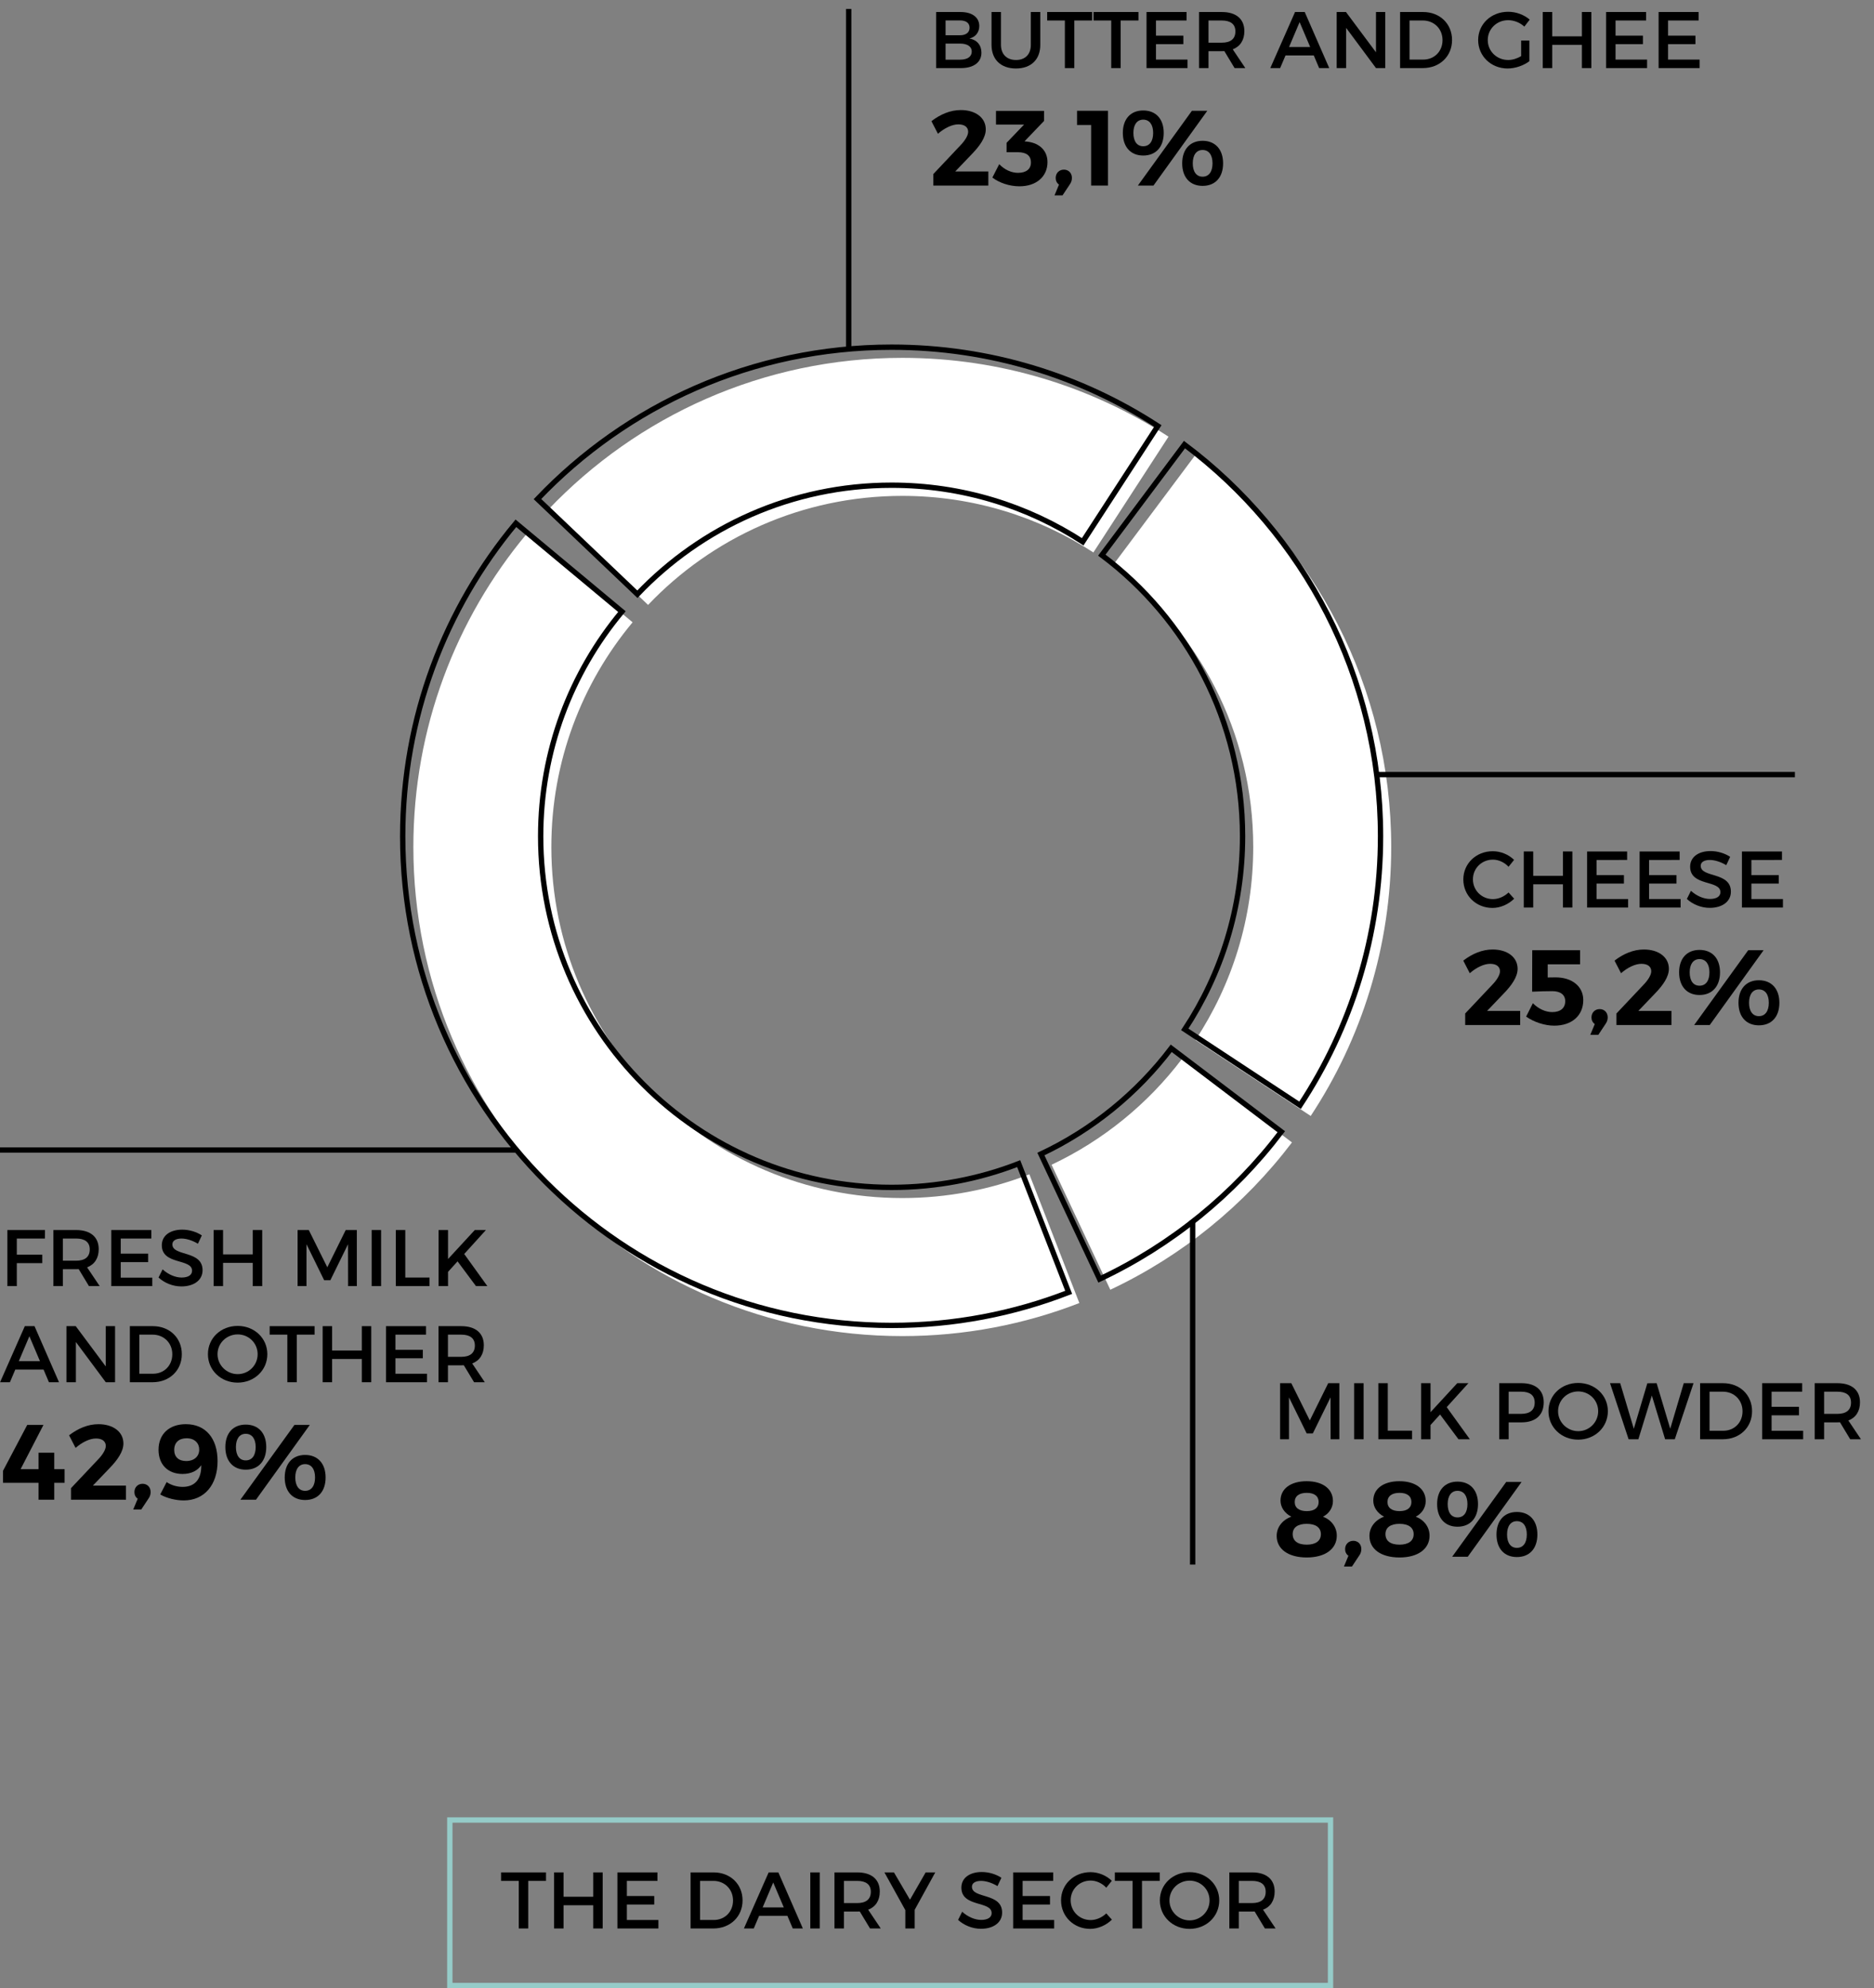 <?xml version="1.0" encoding="utf-8"?>
<!-- Generator: Adobe Illustrator 17.0.0, SVG Export Plug-In . SVG Version: 6.00 Build 0)  -->
<!DOCTYPE svg PUBLIC "-//W3C//DTD SVG 1.1//EN" "http://www.w3.org/Graphics/SVG/1.1/DTD/svg11.dtd">
<svg version="1.1" id="Layer_1" xmlns="http://www.w3.org/2000/svg" xmlns:xlink="http://www.w3.org/1999/xlink" x="0px" y="0px"
	 width="351.093px" height="372.339px" viewBox="0 0 351.093 372.339" enable-background="new 0 0 351.093 372.339"
	 xml:space="preserve">
<rect x="0" y="0" width="351.093" height="372.339" fill="#808080" stroke="none"/>
<g>
	<g>
		<rect x="66.848" y="348.401" fill="none" width="200.85" height="15.938"/>
		<g enable-background="new    ">
			<path d="M98.963,352.241v8.909h-1.77v-8.909h-3.315v-1.591h8.415v1.591H98.963z"/>
			<path d="M111.144,361.15v-4.35h-5.565v4.35h-1.77v-10.5h1.77v4.561h5.565v-4.561h1.77v10.5H111.144z"/>
			<path d="M117.443,352.241v2.834h5.13v1.591h-5.13v2.895h5.91v1.59h-7.68v-10.5h7.5v1.591H117.443z"/>
			<path d="M133.688,350.65c3.15,0,5.43,2.205,5.43,5.25c0,3.03-2.295,5.25-5.475,5.25h-4.26v-10.5H133.688z M131.153,359.56h2.58
				c2.04,0,3.6-1.515,3.6-3.645c0-2.146-1.605-3.675-3.675-3.675h-2.505V359.56z"/>
			<path d="M142.223,358.78l-1.005,2.37h-1.845l4.635-10.5h1.815l4.59,10.5h-1.89l-1.005-2.37H142.223z M144.863,352.541
				l-1.98,4.664h3.96L144.863,352.541z"/>
			<path d="M151.808,361.15v-10.5h1.77v10.5H151.808z"/>
			<path d="M161.078,357.97c-0.15,0.015-0.315,0.015-0.48,0.015h-2.49v3.165h-1.77v-10.5h4.26c2.685,0,4.23,1.306,4.23,3.585
				c0,1.681-0.78,2.865-2.175,3.405l2.355,3.51h-2.01L161.078,357.97z M160.598,356.395c1.62,0,2.55-0.689,2.55-2.115
				c0-1.38-0.93-2.039-2.55-2.039h-2.49v4.154H160.598z"/>
			<path d="M171.367,361.15h-1.755v-3.435l-3.915-7.065h1.785l3,5.115l2.94-5.115h1.8l-3.855,7.005V361.15z"/>
			<path d="M187.612,351.656l-0.735,1.56c-1.14-0.69-2.279-0.975-3.074-0.975c-1.035,0-1.71,0.39-1.71,1.095
				c0,2.295,5.67,1.064,5.654,4.845c0,1.875-1.649,3.029-3.96,3.029c-1.649,0-3.21-0.675-4.289-1.664l0.765-1.53
				c1.08,0.99,2.43,1.53,3.555,1.53c1.23,0,1.965-0.466,1.965-1.275c0-2.34-5.67-1.035-5.67-4.77c0-1.8,1.545-2.925,3.825-2.925
				C185.302,350.576,186.637,351.01,187.612,351.656z"/>
			<path d="M191.588,352.241v2.834h5.13v1.591h-5.13v2.895h5.909v1.59h-7.68v-10.5h7.5v1.591H191.588z"/>
			<path d="M208.296,352.225l-1.034,1.29c-0.766-0.825-1.86-1.335-2.926-1.335c-2.1,0-3.749,1.62-3.749,3.69
				c0,2.069,1.649,3.704,3.749,3.704c1.051,0,2.13-0.479,2.926-1.245l1.05,1.17c-1.065,1.051-2.58,1.726-4.065,1.726
				c-3.074,0-5.46-2.325-5.46-5.34c0-2.985,2.415-5.28,5.521-5.28C205.792,350.605,207.277,351.22,208.296,352.225z"/>
			<path d="M213.952,352.241v8.909h-1.77v-8.909h-3.315v-1.591h8.415v1.591H213.952z"/>
			<path d="M228.426,355.9c0,3-2.43,5.325-5.564,5.325s-5.565-2.325-5.565-5.325c0-3.015,2.431-5.295,5.565-5.295
				S228.426,352.9,228.426,355.9z M219.097,355.9c0,2.085,1.725,3.735,3.779,3.735s3.735-1.65,3.735-3.735s-1.681-3.705-3.735-3.705
				C220.807,352.195,219.097,353.815,219.097,355.9z"/>
			<path d="M235.057,357.97c-0.15,0.015-0.315,0.015-0.48,0.015h-2.489v3.165h-1.771v-10.5h4.26c2.686,0,4.23,1.306,4.23,3.585
				c0,1.681-0.78,2.865-2.175,3.405l2.354,3.51h-2.01L235.057,357.97z M234.577,356.395c1.62,0,2.55-0.689,2.55-2.115
				c0-1.38-0.93-2.039-2.55-2.039h-2.489v4.154H234.577z"/>
		</g>
	</g>
	<rect x="84.273" y="340.839" fill="none" stroke="#95CBC8" stroke-miterlimit="10" width="165" height="31"/>
	<g>
		<path fill="#FFFFFF" d="M202.214,244.024c-10.286,3.998-21.472,6.191-33.171,6.191c-50.589,0-91.599-41.01-91.599-91.599
			c0-22.297,7.967-42.734,21.209-58.618l19.864,16.542c-9.505,11.402-15.224,26.071-15.224,42.076
			c0,36.313,29.437,65.75,65.75,65.75c8.398,0,16.427-1.574,23.81-4.444L202.214,244.024z"/>
		<path fill="#FFFFFF" d="M102.694,95.464c16.685-17.525,40.242-28.447,66.349-28.447c18.396,0,35.526,5.423,49.878,14.758
			l-14.076,21.684c-10.302-6.701-22.597-10.593-35.802-10.593c-18.74,0-35.649,7.84-47.626,20.419L102.694,95.464z"/>
		<path fill="#FFFFFF" d="M223.91,85.261c22.301,16.707,36.732,43.346,36.732,73.355c0,18.608-5.549,35.921-15.082,50.373
			l-21.593-14.215c6.843-10.374,10.826-22.8,10.826-36.158c0-21.541-10.359-40.662-26.366-52.654L223.91,85.261z"/>
		<path fill="#FFFFFF" d="M208.016,241.534c13.461-6.338,25.129-15.858,34.034-27.589l-20.618-15.625
			c-6.392,8.417-14.763,15.249-24.42,19.804L208.016,241.534z"/>
		<path fill="none" stroke="#000000" stroke-miterlimit="10" d="M200.214,242.024c-10.286,3.998-21.472,6.191-33.171,6.191
			c-50.589,0-91.599-41.01-91.599-91.599c0-22.297,7.967-42.734,21.209-58.618l19.864,16.542
			c-9.505,11.402-15.224,26.071-15.224,42.076c0,36.313,29.437,65.75,65.75,65.75c8.398,0,16.427-1.574,23.81-4.444L200.214,242.024
			z"/>
		<path fill="none" stroke="#000000" stroke-miterlimit="10" d="M100.694,93.464c16.685-17.525,40.242-28.447,66.349-28.447
			c18.396,0,35.526,5.423,49.878,14.758l-14.076,21.684c-10.302-6.701-22.597-10.593-35.802-10.593
			c-18.74,0-35.649,7.84-47.626,20.419L100.694,93.464z"/>
		<path fill="none" stroke="#000000" stroke-miterlimit="10" d="M221.91,83.261c22.301,16.707,36.732,43.346,36.732,73.355
			c0,18.608-5.549,35.921-15.082,50.373l-21.593-14.215c6.843-10.374,10.826-22.8,10.826-36.158
			c0-21.541-10.359-40.662-26.366-52.654L221.91,83.261z"/>
		<line fill="none" stroke="#000000" stroke-miterlimit="10" x1="159.001" y1="65.017" x2="159.001" y2="1.672"/>
		<line fill="none" stroke="#000000" stroke-miterlimit="10" x1="258.221" y1="145.062" x2="336.273" y2="145.062"/>
		<g enable-background="new    ">
			<path d="M179.942,2.25c2.175,0,3.525,0.99,3.525,2.625c0,1.186-0.705,2.07-1.846,2.34c1.41,0.24,2.25,1.245,2.25,2.655
				c0,1.8-1.455,2.88-3.824,2.88h-4.666V2.25H179.942z M177.152,6.601h2.7c1.125,0,1.8-0.525,1.8-1.41s-0.675-1.365-1.8-1.365h-2.7
				V6.601z M177.152,11.175h2.7c1.38,0,2.205-0.54,2.205-1.529c0-0.931-0.825-1.485-2.205-1.485h-2.7V11.175z"/>
			<path d="M194.897,8.4c0,2.745-1.726,4.425-4.561,4.425s-4.574-1.68-4.574-4.425V2.25h1.77V8.4c0,1.77,1.095,2.835,2.82,2.835
				c1.71,0,2.774-1.05,2.774-2.835V2.25h1.771V8.4z"/>
			<path d="M201.272,3.841v8.909h-1.771V3.841h-3.314V2.25h8.415v1.591H201.272z"/>
			<path d="M209.957,3.841v8.909h-1.77V3.841h-3.315V2.25h8.415v1.591H209.957z"/>
			<path d="M216.572,3.841v2.834h5.13v1.591h-5.13v2.895h5.909v1.59h-7.68V2.25h7.5v1.591H216.572z"/>
			<path d="M229.381,9.57c-0.15,0.015-0.315,0.015-0.48,0.015h-2.489v3.165h-1.771V2.25h4.26c2.686,0,4.23,1.306,4.23,3.585
				c0,1.681-0.78,2.865-2.175,3.405l2.354,3.51h-2.01L229.381,9.57z M228.901,7.995c1.62,0,2.55-0.689,2.55-2.115
				c0-1.38-0.93-2.039-2.55-2.039h-2.489v4.154H228.901z"/>
			<path d="M240.841,10.38l-1.005,2.37h-1.845l4.635-10.5h1.814l4.59,10.5h-1.89l-1.005-2.37H240.841z M243.481,4.141l-1.979,4.664
				h3.96L243.481,4.141z"/>
			<path d="M257.791,12.75l-5.595-7.529v7.529h-1.77V2.25h1.74l5.624,7.545V2.25h1.74v10.5H257.791z"/>
			<path d="M266.611,2.25c3.149,0,5.43,2.205,5.43,5.25c0,3.03-2.295,5.25-5.475,5.25h-4.26V2.25H266.611z M264.076,11.16h2.58
				c2.04,0,3.6-1.515,3.6-3.645c0-2.146-1.604-3.675-3.675-3.675h-2.505V11.16z"/>
			<path d="M286.531,7.59v3.87c-1.065,0.81-2.64,1.365-4.08,1.365c-3.104,0-5.52-2.325-5.52-5.325s2.445-5.295,5.625-5.295
				c1.5,0,3,0.57,4.034,1.471l-1.005,1.305c-0.81-0.75-1.935-1.2-3.029-1.2c-2.146,0-3.825,1.635-3.825,3.72
				c0,2.101,1.695,3.735,3.84,3.735c0.78,0,1.665-0.271,2.415-0.721V7.59H286.531z"/>
			<path d="M296.371,12.75V8.4h-5.564v4.35h-1.771V2.25h1.771v4.561h5.564V2.25h1.77v10.5H296.371z"/>
			<path d="M302.671,3.841v2.834h5.13v1.591h-5.13v2.895h5.91v1.59h-7.68V2.25h7.5v1.591H302.671z"/>
			<path d="M312.51,3.841v2.834h5.13v1.591h-5.13v2.895h5.91v1.59h-7.68V2.25h7.5v1.591H312.51z"/>
		</g>
		<g enable-background="new    ">
			<path d="M184.684,24.228c0,1.501-1.1,3.081-2.62,4.642l-3.101,3.24h6.201v2.641h-10.302v-2.16l5.061-5.361
				c0.86-0.88,1.46-1.86,1.46-2.541c0-0.88-0.68-1.4-1.84-1.4s-2.581,0.681-3.821,1.761l-1.22-2.36
				c1.701-1.301,3.561-2.08,5.501-2.08C182.744,20.607,184.684,22.027,184.684,24.228z"/>
			<path d="M192.624,26.548c2.12,0.301,3.621,1.641,3.621,3.821c0,2.66-2.041,4.521-5.262,4.521c-1.86,0-3.801-0.66-5.061-1.64
				l1.28-2.501c1.04,1.061,2.28,1.62,3.54,1.62c1.541,0,2.421-0.74,2.401-1.96c0-1.261-0.86-1.9-2.421-1.9h-2.141v-1.761
				l3.281-3.421h-5.262v-2.561h9.002v1.881l-3.66,3.82L192.624,26.548z"/>
			<path d="M200.823,33.33c0,0.479-0.16,0.88-0.42,1.24l-1.341,2.021h-1.5l0.84-2.021c-0.42-0.301-0.62-0.74-0.62-1.24
				c0-0.921,0.66-1.561,1.54-1.561C200.123,31.77,200.823,32.329,200.823,33.33z"/>
			<path d="M204.422,34.75V23.407h-2.641v-2.66h5.802V34.75H204.422z"/>
			<path d="M218.023,24.888c0,2.621-1.46,4.241-3.841,4.241c-2.36,0-3.82-1.62-3.82-4.241c0-2.601,1.46-4.201,3.82-4.201
				C216.563,20.687,218.023,22.287,218.023,24.888z M212.342,24.888c0,1.58,0.68,2.501,1.84,2.501c1.181,0,1.86-0.921,1.86-2.501
				c0-1.54-0.68-2.48-1.86-2.48C213.022,22.407,212.342,23.348,212.342,24.888z M223.304,20.747h2.881L216.103,34.75h-2.921
				L223.304,20.747z M229.146,30.589c0,2.621-1.461,4.221-3.841,4.221c-2.361,0-3.821-1.6-3.821-4.221
				c0-2.601,1.46-4.221,3.821-4.221C227.685,26.368,229.146,27.988,229.146,30.589z M223.464,30.589c0,1.561,0.68,2.501,1.841,2.501
				c1.18,0,1.86-0.94,1.86-2.501s-0.681-2.5-1.86-2.5C224.144,28.089,223.464,29.028,223.464,30.589z"/>
		</g>
		<line fill="none" stroke="#000000" stroke-miterlimit="10" x1="223.444" y1="293.006" x2="223.444" y2="228.595"/>
		<g enable-background="new    ">
			<path d="M283.662,161.032l-1.035,1.29c-0.765-0.825-1.86-1.335-2.925-1.335c-2.1,0-3.75,1.62-3.75,3.69
				c0,2.069,1.65,3.704,3.75,3.704c1.05,0,2.13-0.479,2.925-1.245l1.05,1.17c-1.064,1.051-2.58,1.726-4.064,1.726
				c-3.075,0-5.46-2.325-5.46-5.34c0-2.985,2.415-5.28,5.52-5.28C281.157,159.412,282.641,160.027,283.662,161.032z"/>
			<path d="M292.812,169.957v-4.35h-5.565v4.35h-1.77v-10.5h1.77v4.561h5.565v-4.561h1.77v10.5H292.812z"/>
			<path d="M299.112,161.048v2.834h5.13v1.591h-5.13v2.895h5.909v1.59h-7.68v-10.5h7.5v1.591H299.112z"/>
			<path d="M308.952,161.048v2.834h5.13v1.591h-5.13v2.895h5.909v1.59h-7.68v-10.5h7.5v1.591H308.952z"/>
			<path d="M324.146,160.463l-0.735,1.56c-1.14-0.69-2.279-0.975-3.074-0.975c-1.035,0-1.71,0.39-1.71,1.095
				c0,2.295,5.67,1.064,5.654,4.845c0,1.875-1.649,3.029-3.96,3.029c-1.649,0-3.21-0.675-4.289-1.664l0.765-1.53
				c1.08,0.99,2.43,1.53,3.555,1.53c1.23,0,1.965-0.466,1.965-1.275c0-2.34-5.67-1.035-5.67-4.77c0-1.8,1.545-2.925,3.825-2.925
				C321.837,159.383,323.172,159.817,324.146,160.463z"/>
			<path d="M328.121,161.048v2.834h5.13v1.591h-5.13v2.895h5.91v1.59h-7.68v-10.5h7.5v1.591H328.121z"/>
		</g>
		<g enable-background="new    ">
			<path d="M284.324,181.435c0,1.501-1.1,3.081-2.62,4.642l-3.101,3.241h6.201v2.641h-10.302v-2.16l5.061-5.362
				c0.86-0.88,1.46-1.86,1.46-2.541c0-0.88-0.68-1.4-1.84-1.4s-2.581,0.681-3.821,1.761l-1.22-2.36c1.7-1.301,3.561-2.08,5.501-2.08
				C282.383,177.815,284.324,179.234,284.324,181.435z"/>
			<path d="M289.963,180.595v2.46l1.461-0.02c3.16,0,5.201,1.74,5.201,4.242c0,2.92-2.141,4.801-5.441,4.801
				c-1.78,0-3.841-0.681-5.262-1.7l1.261-2.501c1.08,1.08,2.381,1.66,3.641,1.66c1.521,0,2.421-0.76,2.421-2.04
				c0-1.201-0.9-1.881-2.421-1.881c-0.76,0-2.881,0.04-3.78,0.101l0.02-7.762h8.962v2.641H289.963z"/>
			<path d="M301.203,190.538c0,0.479-0.16,0.88-0.42,1.24l-1.341,2.021h-1.5l0.84-2.021c-0.42-0.301-0.62-0.74-0.62-1.24
				c0-0.921,0.66-1.561,1.54-1.561C300.503,188.977,301.203,189.537,301.203,190.538z"/>
			<path d="M312.664,181.435c0,1.501-1.101,3.081-2.621,4.642l-3.101,3.241h6.202v2.641h-10.303v-2.16l5.062-5.362
				c0.859-0.88,1.46-1.86,1.46-2.541c0-0.88-0.68-1.4-1.841-1.4c-1.16,0-2.58,0.681-3.82,1.761l-1.221-2.36
				c1.701-1.301,3.562-2.08,5.502-2.08C310.723,177.815,312.664,179.234,312.664,181.435z"/>
			<path d="M322.243,182.095c0,2.621-1.46,4.241-3.841,4.241c-2.36,0-3.82-1.62-3.82-4.241c0-2.601,1.46-4.201,3.82-4.201
				C320.783,177.894,322.243,179.494,322.243,182.095z M316.562,182.095c0,1.58,0.68,2.501,1.84,2.501
				c1.181,0,1.86-0.921,1.86-2.501c0-1.54-0.68-2.48-1.86-2.48C317.242,179.614,316.562,180.555,316.562,182.095z M327.524,177.954
				h2.881l-10.082,14.003h-2.921L327.524,177.954z M333.366,187.796c0,2.621-1.461,4.221-3.841,4.221
				c-2.361,0-3.821-1.6-3.821-4.221c0-2.601,1.46-4.221,3.821-4.221C331.905,183.575,333.366,185.195,333.366,187.796z
				 M327.684,187.796c0,1.561,0.68,2.501,1.841,2.501c1.18,0,1.86-0.94,1.86-2.501c0-1.561-0.681-2.5-1.86-2.5
				C328.364,185.296,327.684,186.235,327.684,187.796z"/>
		</g>
		<g enable-background="new    ">
			<path d="M249.289,269.534l-0.015-7.845l-3.315,6.75h-1.154l-3.315-6.75v7.845h-1.665v-10.5h2.101l3.465,6.976l3.449-6.976h2.085
				v10.5H249.289z"/>
			<path d="M253.699,269.534v-10.5h1.771v10.5H253.699z"/>
			<path d="M264.544,267.929v1.604h-6.314v-10.5h1.77v8.896H264.544z"/>
			<path d="M269.794,264.899l-1.785,1.965v2.67h-1.77v-10.5h1.77v5.431l5.01-5.431h2.085l-4.064,4.485l4.335,6.015h-2.13
				L269.794,264.899z"/>
			<path d="M285.063,259.034c2.64,0,4.155,1.306,4.155,3.585c0,2.37-1.516,3.75-4.155,3.75h-2.415v3.165h-1.77v-10.5H285.063z
				 M282.648,264.779h2.34c1.62,0,2.535-0.689,2.535-2.115c0-1.38-0.915-2.039-2.535-2.039h-2.34V264.779z"/>
			<path d="M301.233,264.284c0,3-2.431,5.325-5.565,5.325s-5.564-2.325-5.564-5.325c0-3.015,2.43-5.295,5.564-5.295
				S301.233,261.284,301.233,264.284z M291.903,264.284c0,2.085,1.725,3.735,3.78,3.735c2.055,0,3.734-1.65,3.734-3.735
				s-1.68-3.705-3.734-3.705C293.613,260.579,291.903,262.199,291.903,264.284z"/>
			<path d="M311.959,269.534l-2.49-8.189l-2.52,8.189h-1.83l-3.48-10.5h1.905l2.55,8.535l2.535-8.52l1.739-0.016l2.551,8.535
				l2.534-8.535h1.83l-3.51,10.5H311.959z"/>
			<path d="M322.818,259.034c3.149,0,5.43,2.205,5.43,5.25c0,3.03-2.295,5.25-5.475,5.25h-4.26v-10.5H322.818z M320.283,267.944
				h2.58c2.04,0,3.6-1.515,3.6-3.645c0-2.146-1.604-3.675-3.675-3.675h-2.505V267.944z"/>
			<path d="M331.908,260.625v2.834h5.13v1.591h-5.13v2.895h5.91v1.59h-7.68v-10.5h7.499v1.591H331.908z"/>
			<path d="M344.717,266.354c-0.149,0.015-0.314,0.015-0.479,0.015h-2.49v3.165h-1.77v-10.5h4.26c2.685,0,4.229,1.306,4.229,3.585
				c0,1.681-0.779,2.865-2.175,3.405l2.355,3.51h-2.011L344.717,266.354z M344.238,264.779c1.62,0,2.55-0.689,2.55-2.115
				c0-1.38-0.93-2.039-2.55-2.039h-2.49v4.154H344.238z"/>
		</g>
		<g enable-background="new    ">
			<path d="M249.726,281.112c0,1.24-0.72,2.34-1.86,2.92c1.581,0.62,2.581,1.961,2.581,3.562c0,2.5-2.2,4.08-5.621,4.08
				c-3.461,0-5.642-1.56-5.642-4.04c0-1.621,1.061-2.981,2.741-3.602c-1.241-0.64-2.021-1.76-2.021-3c0-2.241,1.92-3.641,4.9-3.641
				C247.806,277.391,249.726,278.831,249.726,281.112z M242.185,287.293c0,1.28,0.94,1.98,2.641,1.98c1.66,0,2.641-0.7,2.641-1.96
				c0-1.24-0.961-1.94-2.661-1.94C243.126,285.373,242.185,286.073,242.185,287.293z M242.565,281.292c0,1.08,0.82,1.7,2.261,1.7
				c1.42,0,2.221-0.62,2.221-1.7c0-1.101-0.801-1.721-2.221-1.721C243.385,279.571,242.565,280.191,242.565,281.292z"/>
			<path d="M255.045,290.114c0,0.479-0.16,0.88-0.42,1.24l-1.34,2.021h-1.501l0.841-2.021c-0.421-0.301-0.62-0.74-0.62-1.24
				c0-0.921,0.66-1.561,1.54-1.561C254.344,288.553,255.045,289.113,255.045,290.114z"/>
			<path d="M267.106,281.112c0,1.24-0.72,2.34-1.86,2.92c1.581,0.62,2.581,1.961,2.581,3.562c0,2.5-2.2,4.08-5.621,4.08
				c-3.461,0-5.642-1.56-5.642-4.04c0-1.621,1.061-2.981,2.741-3.602c-1.241-0.64-2.021-1.76-2.021-3c0-2.241,1.92-3.641,4.9-3.641
				C265.186,277.391,267.106,278.831,267.106,281.112z M259.565,287.293c0,1.28,0.94,1.98,2.641,1.98c1.66,0,2.641-0.7,2.641-1.96
				c0-1.24-0.961-1.94-2.661-1.94C260.505,285.373,259.565,286.073,259.565,287.293z M259.945,281.292c0,1.08,0.82,1.7,2.261,1.7
				c1.42,0,2.221-0.62,2.221-1.7c0-1.101-0.801-1.721-2.221-1.721C260.765,279.571,259.945,280.191,259.945,281.292z"/>
			<path d="M276.906,281.671c0,2.621-1.461,4.241-3.841,4.241c-2.36,0-3.821-1.62-3.821-4.241c0-2.601,1.461-4.201,3.821-4.201
				C275.445,277.47,276.906,279.071,276.906,281.671z M271.224,281.671c0,1.58,0.681,2.501,1.841,2.501
				c1.18,0,1.86-0.921,1.86-2.501c0-1.54-0.681-2.48-1.86-2.48C271.905,279.191,271.224,280.131,271.224,281.671z M282.187,277.531
				h2.88l-10.082,14.003h-2.92L282.187,277.531z M288.028,287.373c0,2.621-1.46,4.221-3.841,4.221c-2.36,0-3.82-1.6-3.82-4.221
				c0-2.601,1.46-4.221,3.82-4.221C286.568,283.152,288.028,284.772,288.028,287.373z M282.346,287.373
				c0,1.561,0.681,2.501,1.841,2.501c1.181,0,1.86-0.94,1.86-2.501s-0.68-2.5-1.86-2.5
				C283.027,284.873,282.346,285.812,282.346,287.373z"/>
		</g>
		<line fill="none" stroke="#000000" stroke-miterlimit="10" x1="0" y1="215.368" x2="96.773" y2="215.368"/>
		<g enable-background="new    ">
			<path d="M3.15,231.944v3.029h4.77v1.575H3.15v4.305H1.38v-10.5h7.05l-0.015,1.591H3.15z"/>
			<path d="M14.745,237.673c-0.15,0.015-0.315,0.015-0.48,0.015h-2.49v3.165h-1.77v-10.5h4.26c2.685,0,4.23,1.306,4.23,3.585
				c0,1.681-0.78,2.865-2.175,3.405l2.355,3.51h-2.01L14.745,237.673z M14.265,236.098c1.62,0,2.55-0.689,2.55-2.115
				c0-1.38-0.93-2.039-2.55-2.039h-2.49v4.154H14.265z"/>
			<path d="M22.62,231.944v2.834h5.13v1.591h-5.13v2.895h5.91v1.59h-7.68v-10.5h7.5v1.591H22.62z"/>
			<path d="M37.815,231.359l-0.735,1.56c-1.14-0.69-2.28-0.975-3.075-0.975c-1.035,0-1.71,0.39-1.71,1.095
				c0,2.295,5.67,1.064,5.655,4.845c0,1.875-1.65,3.029-3.96,3.029c-1.65,0-3.21-0.675-4.29-1.664l0.765-1.53
				c1.08,0.99,2.43,1.53,3.555,1.53c1.23,0,1.965-0.466,1.965-1.275c0-2.34-5.67-1.035-5.67-4.77c0-1.8,1.545-2.925,3.825-2.925
				C35.505,230.279,36.839,230.713,37.815,231.359z"/>
			<path d="M47.355,240.853v-4.35H41.79v4.35h-1.77v-10.5h1.77v4.561h5.565v-4.561h1.77v10.5H47.355z"/>
			<path d="M65.219,240.853l-0.015-7.845l-3.315,6.75h-1.155l-3.315-6.75v7.845h-1.665v-10.5h2.1l3.465,6.976l3.45-6.976h2.085v10.5
				H65.219z"/>
			<path d="M69.629,240.853v-10.5h1.77v10.5H69.629z"/>
			<path d="M80.474,239.249v1.604h-6.315v-10.5h1.77v8.896H80.474z"/>
			<path d="M85.724,236.218l-1.785,1.965v2.67h-1.77v-10.5h1.77v5.431l5.01-5.431h2.085l-4.065,4.485l4.335,6.015h-2.13
				L85.724,236.218z"/>
		</g>
		<g enable-background="new    ">
			<path d="M2.865,256.483l-1.005,2.37H0.015l4.635-10.5h1.815l4.59,10.5h-1.89l-1.005-2.37H2.865z M5.505,250.244l-1.98,4.664h3.96
				L5.505,250.244z"/>
			<path d="M19.815,258.853l-5.595-7.529v7.529h-1.77v-10.5h1.74l5.625,7.545v-7.545h1.74v10.5H19.815z"/>
			<path d="M28.634,248.353c3.15,0,5.43,2.205,5.43,5.25c0,3.03-2.295,5.25-5.475,5.25h-4.26v-10.5H28.634z M26.1,257.263h2.58
				c2.04,0,3.6-1.515,3.6-3.645c0-2.146-1.605-3.675-3.675-3.675H26.1V257.263z"/>
			<path d="M50.085,253.603c0,3-2.43,5.325-5.565,5.325s-5.565-2.325-5.565-5.325c0-3.015,2.43-5.295,5.565-5.295
				S50.085,250.603,50.085,253.603z M40.755,253.603c0,2.085,1.725,3.735,3.78,3.735c2.055,0,3.735-1.65,3.735-3.735
				s-1.68-3.705-3.735-3.705C42.465,249.898,40.755,251.518,40.755,253.603z"/>
			<path d="M55.605,249.944v8.909h-1.77v-8.909H50.52v-1.591h8.415v1.591H55.605z"/>
			<path d="M67.785,258.853v-4.35H62.22v4.35h-1.77v-10.5h1.77v4.561h5.565v-4.561h1.77v10.5H67.785z"/>
			<path d="M74.085,249.944v2.834h5.13v1.591h-5.13v2.895h5.91v1.59h-7.68v-10.5h7.5v1.591H74.085z"/>
			<path d="M86.894,255.673c-0.15,0.015-0.315,0.015-0.48,0.015h-2.49v3.165h-1.77v-10.5h4.26c2.685,0,4.23,1.306,4.23,3.585
				c0,1.681-0.78,2.865-2.175,3.405l2.355,3.51h-2.01L86.894,255.673z M86.414,254.098c1.62,0,2.55-0.689,2.55-2.115
				c0-1.38-0.93-2.039-2.55-2.039h-2.49v4.154H86.414z"/>
		</g>
		<g enable-background="new    ">
			<path d="M7.222,275.131v-3.08h2.94v3.08h1.94v2.561h-1.94v3.161h-2.94v-3.161H0.56v-2.24l4.541-8.602h3.041l-4.281,8.281H7.222z"
				/>
			<path d="M23.122,270.331c0,1.501-1.1,3.081-2.621,4.642l-3.101,3.24h6.202v2.641H13.3v-2.16l5.061-5.361
				c0.86-0.88,1.46-1.86,1.46-2.541c0-0.88-0.68-1.4-1.84-1.4c-1.16,0-2.581,0.681-3.821,1.761l-1.22-2.36
				c1.701-1.301,3.561-2.08,5.501-2.08C21.182,266.711,23.122,268.13,23.122,270.331z"/>
			<path d="M28.221,279.433c0,0.479-0.16,0.88-0.42,1.24l-1.34,2.021h-1.5l0.84-2.021c-0.42-0.301-0.62-0.74-0.62-1.24
				c0-0.921,0.66-1.561,1.54-1.561C27.521,277.873,28.221,278.432,28.221,279.433z"/>
			<path d="M30.02,279.873l1.201-2.32c0.84,0.58,1.92,0.9,3,0.9c2.4,0,3.541-1.58,3.48-4.061c-0.68,1.02-1.88,1.64-3.5,1.64
				c-2.781,0-4.501-1.8-4.501-4.521c0-2.961,2.021-4.801,5.121-4.801c3.681,0,5.941,2.62,5.941,6.921
				c0,4.461-2.481,7.361-6.341,7.361C32.921,280.993,31.18,280.553,30.02,279.873z M37.321,271.471c0.02-1.08-0.74-2.121-2.36-2.121
				c-1.42,0-2.321,0.78-2.321,2.181c0,1.301,0.82,2.081,2.241,2.081C36.441,273.612,37.341,272.671,37.321,271.471z"/>
			<path d="M49.881,270.991c0,2.621-1.46,4.241-3.841,4.241c-2.36,0-3.821-1.62-3.821-4.241c0-2.601,1.46-4.201,3.821-4.201
				C48.421,266.79,49.881,268.39,49.881,270.991z M44.2,270.991c0,1.58,0.68,2.501,1.84,2.501c1.18,0,1.86-0.921,1.86-2.501
				c0-1.54-0.68-2.48-1.86-2.48C44.88,268.51,44.2,269.451,44.2,270.991z M55.163,266.85h2.88l-10.082,14.003h-2.92L55.163,266.85z
				 M61.004,276.692c0,2.621-1.46,4.221-3.841,4.221c-2.361,0-3.821-1.6-3.821-4.221c0-2.601,1.46-4.221,3.821-4.221
				C59.544,272.471,61.004,274.091,61.004,276.692z M55.322,276.692c0,1.561,0.68,2.501,1.841,2.501c1.18,0,1.86-0.94,1.86-2.501
				s-0.68-2.5-1.86-2.5C56.003,274.192,55.322,275.131,55.322,276.692z"/>
		</g>
		<path fill="none" stroke="#000000" stroke-miterlimit="10" d="M195.018,216.135"/>
		<path fill="none" stroke="#000000" stroke-miterlimit="10" d="M206.016,239.534c13.461-6.338,25.129-15.858,34.034-27.589
			l-20.618-15.625c-6.392,8.417-14.763,15.249-24.42,19.804L206.016,239.534z"/>
	</g>
</g>
</svg>
